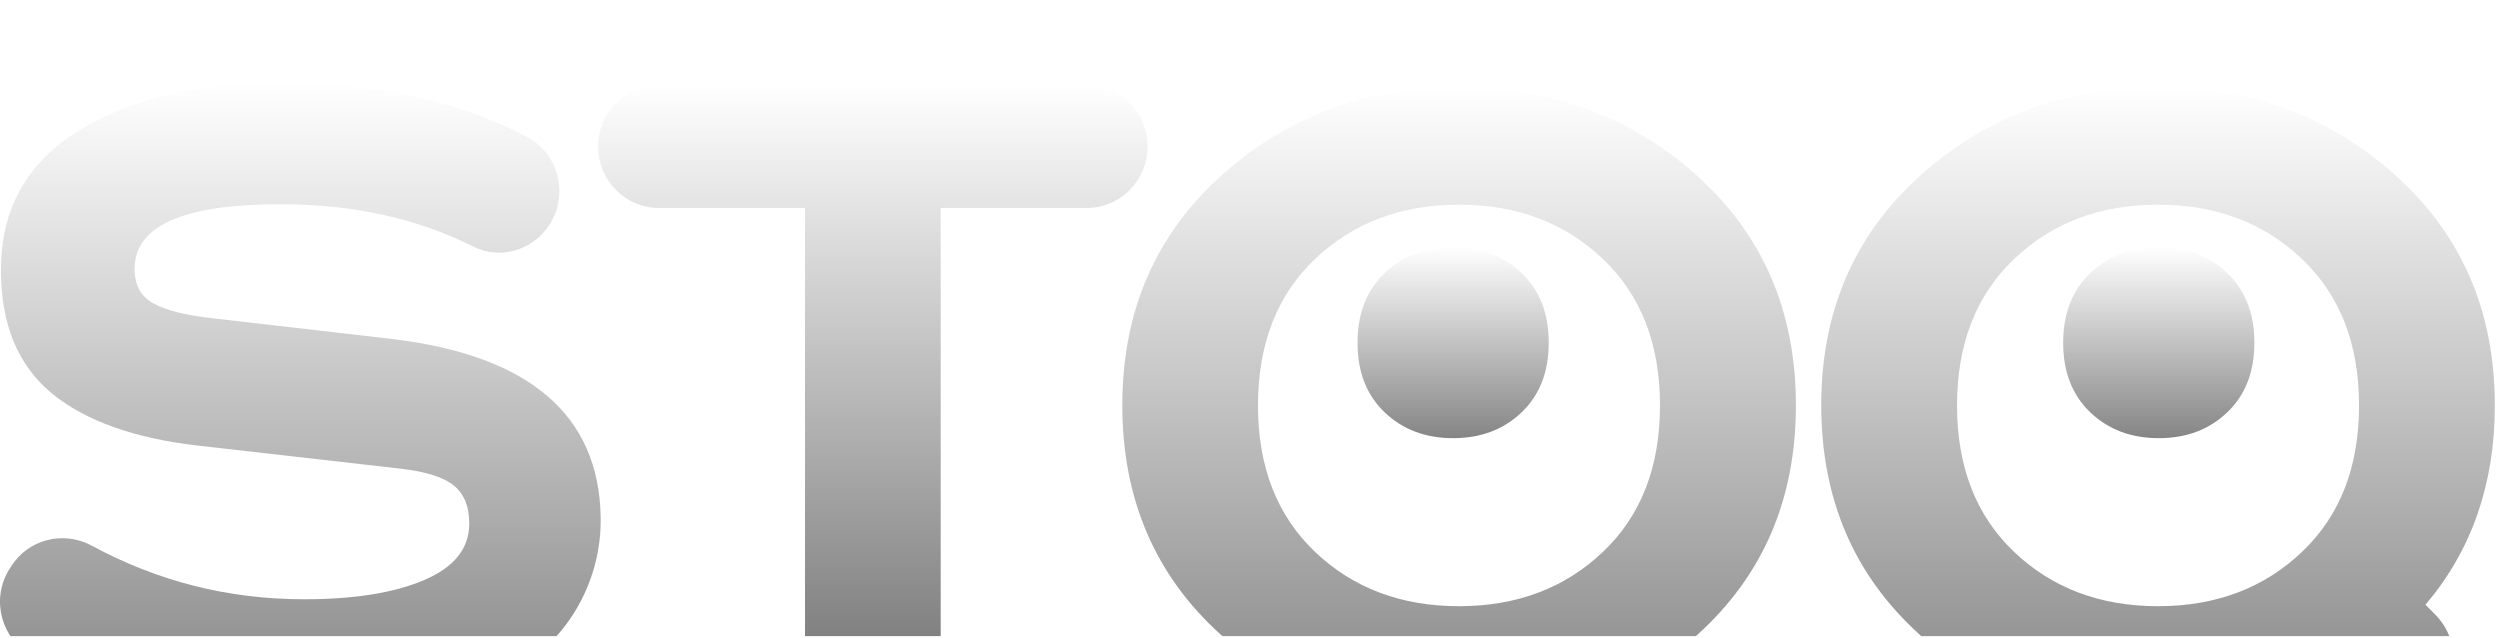 <svg width="372" height="95" viewBox="0 0 372 95" fill="none" xmlns="http://www.w3.org/2000/svg">
<g clip-path="url(#clip0_319_357)">
<path d="M81.744 21.178C79.295 24.966 74.416 26.441 70.416 24.419C62.06 20.213 52.471 18.119 41.685 18.119C27.235 18.119 20.02 21.324 20.02 27.752C20.02 30.156 20.954 31.867 22.842 32.887C24.73 33.925 27.665 34.654 31.647 35.09L58.49 38.186C78.809 40.663 89.109 49.495 89.37 64.682C89.539 73.932 84.716 82.691 76.771 87.317C68.359 92.215 57.106 94.673 42.974 94.673C28.843 94.673 15.926 91.578 4.766 85.368C0.224 82.837 -1.403 77.028 1.308 72.548L1.551 72.166C4.075 67.978 9.402 66.612 13.683 68.943C23.478 74.242 34.002 76.9 45.236 76.9C52.676 76.9 58.62 75.954 63.107 74.041C67.574 72.129 69.817 69.343 69.817 65.629C69.817 63.134 69.07 61.258 67.556 60.002C66.042 58.745 63.406 57.907 59.63 57.471L29.553 54.047C19.963 52.954 12.655 50.35 7.645 46.217C2.635 42.047 0.13 35.965 0.13 27.916C0.13 18.774 4.037 11.836 11.851 7.102C19.664 2.367 29.609 0 41.685 0C55.835 0 68.06 2.695 78.36 8.067C83.108 10.543 84.678 16.662 81.744 21.178Z" fill="white"/>
<path d="M216.743 33.142C212.649 33.142 209.247 34.416 206.555 36.984C203.864 39.552 202.518 42.993 202.518 47.346C202.518 51.698 203.864 55.139 206.555 57.707C209.247 60.275 212.631 61.549 216.743 61.549C220.856 61.549 224.239 60.275 226.931 57.707C229.623 55.139 230.968 51.698 230.968 47.346C230.968 42.993 229.623 39.552 226.931 36.984C224.239 34.416 220.856 33.142 216.743 33.142Z" fill="white"/>
<path d="M252.241 13.22C242.483 4.407 230.651 0 216.762 0C202.873 0 191.022 4.407 181.283 13.22C171.525 22.034 166.646 33.415 166.646 47.328C166.646 61.24 171.525 72.621 181.283 81.435C191.041 90.248 202.873 94.655 216.762 94.655C230.651 94.655 242.502 90.248 252.241 81.435C261.999 72.621 266.878 61.258 266.878 47.328C266.878 33.397 261.999 22.034 252.241 13.22ZM238.165 69.125C232.501 74.515 225.361 77.21 216.743 77.21C208.126 77.21 200.985 74.515 195.321 69.125C189.657 63.735 186.835 56.469 186.835 47.346C186.835 38.223 189.657 30.939 195.321 25.549C200.985 20.158 208.126 17.463 216.743 17.463C225.361 17.463 232.501 20.158 238.165 25.549C243.829 30.939 246.652 38.204 246.652 47.346C246.652 56.487 243.829 63.753 238.165 69.125Z" fill="white"/>
<g filter="url(#filter0_dii_319_357)">
<path d="M252.595 13.22C242.837 4.407 231.005 0 217.116 0C203.227 0 191.376 4.407 181.637 13.22C171.879 22.034 167 33.415 167 47.328C167 61.24 171.879 72.621 181.637 81.435C191.394 90.248 203.227 94.655 217.116 94.655C231.005 94.655 242.856 90.248 252.595 81.435C262.353 72.621 267.231 61.258 267.231 47.328C267.231 33.397 262.353 22.034 252.595 13.22ZM238.519 69.125C232.855 74.515 225.714 77.21 217.097 77.21C208.48 77.21 201.339 74.515 195.675 69.125C190.011 63.735 187.188 56.469 187.188 47.346C187.188 38.223 190.011 30.939 195.675 25.549C201.339 20.158 208.48 17.463 217.097 17.463C225.714 17.463 232.855 20.158 238.519 25.549C244.183 30.939 247.006 38.204 247.006 47.346C247.006 56.487 244.183 63.753 238.519 69.125Z" fill="url(#paint0_linear_319_357)"/>
</g>
<g filter="url(#filter1_dii_319_357)">
<path d="M216.225 33C212.132 33 208.729 34.275 206.038 36.842C203.346 39.41 202 42.852 202 47.204C202 51.556 203.346 54.998 206.038 57.565C208.729 60.133 212.113 61.408 216.225 61.408C220.338 61.408 223.721 60.133 226.413 57.565C229.105 54.998 230.451 51.556 230.451 47.204C230.451 42.852 229.105 39.41 226.413 36.842C223.721 34.275 220.338 33 216.225 33Z" fill="url(#paint1_linear_319_357)"/>
</g>
<path d="M321.161 33.16C317.067 33.16 313.665 34.435 310.973 37.002C308.282 39.57 306.936 43.012 306.936 47.364C306.936 51.716 308.282 55.158 310.973 57.725C313.665 60.293 317.049 61.568 321.161 61.568C325.274 61.568 328.657 60.293 331.349 57.725C334.041 55.158 335.386 51.716 335.386 47.364C335.386 43.012 334.041 39.57 331.349 37.002C328.657 34.435 325.274 33.16 321.161 33.16Z" fill="white"/>
<path d="M360.94 77.028C367.819 68.943 371.277 59.055 371.277 47.364C371.277 33.434 366.398 22.07 356.64 13.257C346.883 4.425 335.05 0.018 321.161 0.018C307.272 0.018 295.421 4.425 285.682 13.239C275.924 22.052 271.046 33.434 271.046 47.346C271.046 61.258 275.924 72.639 285.682 81.453C295.44 90.267 307.272 94.674 321.161 94.674C330.396 94.674 338.714 92.725 346.116 88.828L349.145 91.887C352.808 95.584 358.753 95.584 362.417 91.887C366.08 88.191 366.08 82.181 362.417 78.485L360.94 76.992V77.028ZM321.161 77.228C312.544 77.228 305.403 74.533 299.739 69.143C294.075 63.753 291.253 56.487 291.253 47.364C291.253 38.241 294.075 30.957 299.739 25.567C305.403 20.177 312.544 17.482 321.161 17.482C329.779 17.482 336.919 20.177 342.583 25.567C348.247 30.957 351.07 38.223 351.07 47.364C351.07 56.505 348.247 63.771 342.583 69.143C336.919 74.533 329.779 77.228 321.161 77.228Z" fill="white"/>
<g filter="url(#filter2_dii_319_357)">
<path d="M321.225 33C317.132 33 313.729 34.275 311.038 36.842C308.346 39.41 307 42.852 307 47.204C307 51.556 308.346 54.998 311.038 57.565C313.729 60.133 317.113 61.408 321.225 61.408C325.338 61.408 328.721 60.133 331.413 57.565C334.105 54.998 335.451 51.556 335.451 47.204C335.451 42.852 334.105 39.41 331.413 36.842C328.721 34.275 325.338 33 321.225 33Z" fill="url(#paint2_linear_319_357)"/>
</g>
<g filter="url(#filter3_dii_319_357)">
<path d="M360.894 77.01C367.773 68.924 371.231 59.036 371.231 47.346C371.231 33.415 366.353 22.052 356.595 13.239C346.837 4.407 335.005 0 321.116 0C307.227 0 295.376 4.407 285.637 13.22C275.879 22.034 271 33.415 271 47.328C271 61.24 275.879 72.621 285.637 81.435C295.394 90.248 307.227 94.655 321.116 94.655C330.35 94.655 338.668 92.707 346.071 88.81L349.099 91.869C352.763 95.566 358.707 95.566 362.371 91.869C366.035 88.172 366.035 82.163 362.371 78.466L360.894 76.973V77.01ZM321.116 77.21C312.498 77.21 305.358 74.515 299.694 69.125C294.03 63.735 291.207 56.469 291.207 47.346C291.207 38.223 294.03 30.939 299.694 25.549C305.358 20.158 312.498 17.463 321.116 17.463C329.733 17.463 336.874 20.158 342.538 25.549C348.202 30.939 351.024 38.204 351.024 47.346C351.024 56.487 348.202 63.753 342.538 69.125C336.874 74.515 329.733 77.21 321.116 77.21Z" fill="url(#paint3_linear_319_357)"/>
</g>
<path d="M161.824 0.747H98.137C93.146 0.747 89.09 4.844 89.09 9.888C89.09 14.932 93.146 19.029 98.137 19.029H119.877V84.767C119.877 89.811 123.933 93.909 128.924 93.909H131.018C136.009 93.909 140.065 89.811 140.065 84.767V19.029H161.805C166.796 19.029 170.853 14.932 170.853 9.888C170.853 4.844 166.796 0.747 161.805 0.747H161.824Z" fill="white"/>
<g filter="url(#filter4_dii_319_357)">
<path d="M81.753 21.178C79.305 24.966 74.426 26.441 70.425 24.419C62.07 20.213 52.48 18.119 41.694 18.119C27.245 18.119 20.029 21.324 20.029 27.752C20.029 30.156 20.964 31.867 22.852 32.887C24.74 33.925 27.675 34.654 31.656 35.09L58.499 38.186C78.819 40.663 89.118 49.495 89.38 64.682C89.548 73.932 84.725 82.691 76.781 87.317C68.369 92.215 57.116 94.673 42.984 94.673C28.852 94.673 15.935 91.578 4.776 85.368C0.233 82.837 -1.393 77.028 1.318 72.548L1.561 72.166C4.084 67.978 9.412 66.612 13.692 68.943C23.487 74.242 34.011 76.9 45.246 76.9C52.686 76.9 58.63 75.954 63.116 74.041C67.584 72.129 69.827 69.343 69.827 65.629C69.827 63.134 69.079 61.258 67.565 60.002C66.051 58.745 63.416 57.907 59.639 57.471L29.563 54.047C19.973 52.954 12.664 50.35 7.655 46.217C2.645 42.047 0.14 35.965 0.14 27.916C0.14 18.774 4.047 11.836 11.86 7.102C19.674 2.367 29.619 0 41.694 0C55.845 0 68.07 2.695 78.37 8.067C83.118 10.543 84.688 16.662 81.753 21.178Z" fill="url(#paint4_linear_319_357)"/>
</g>
<g filter="url(#filter5_dii_319_357)">
<path d="M161.734 1H98.047C93.056 1 89 5.097 89 10.141C89 15.185 93.056 19.283 98.047 19.283H119.787V85.021C119.787 90.065 123.844 94.162 128.835 94.162H130.928C135.919 94.162 139.976 90.065 139.976 85.021V19.283H161.715C166.706 19.283 170.763 15.185 170.763 10.141C170.763 5.097 166.706 1 161.715 1H161.734Z" fill="url(#paint5_linear_319_357)"/>
</g>
</g>
<defs>
<filter id="filter0_dii_319_357" x="141.015" y="-12.992" width="152.201" height="146.625" filterUnits="userSpaceOnUse" color-interpolation-filters="sRGB">
<feFlood flood-opacity="0" result="BackgroundImageFix"/>
<feColorMatrix in="SourceAlpha" type="matrix" values="0 0 0 0 0 0 0 0 0 0 0 0 0 0 0 0 0 0 127 0" result="hardAlpha"/>
<feOffset dy="12.992"/>
<feGaussianBlur stdDeviation="12.992"/>
<feColorMatrix type="matrix" values="0 0 0 0 0.2 0 0 0 0 0.2 0 0 0 0 0.2 0 0 0 0.8 0"/>
<feBlend mode="normal" in2="BackgroundImageFix" result="effect1_dropShadow_319_357"/>
<feBlend mode="normal" in="SourceGraphic" in2="effect1_dropShadow_319_357" result="shape"/>
<feColorMatrix in="SourceAlpha" type="matrix" values="0 0 0 0 0 0 0 0 0 0 0 0 0 0 0 0 0 0 127 0" result="hardAlpha"/>
<feOffset dy="8.662"/>
<feGaussianBlur stdDeviation="4.331"/>
<feComposite in2="hardAlpha" operator="arithmetic" k2="-1" k3="1"/>
<feColorMatrix type="matrix" values="0 0 0 0 1 0 0 0 0 1 0 0 0 0 1 0 0 0 1 0"/>
<feBlend mode="normal" in2="shape" result="effect2_innerShadow_319_357"/>
<feColorMatrix in="SourceAlpha" type="matrix" values="0 0 0 0 0 0 0 0 0 0 0 0 0 0 0 0 0 0 127 0" result="hardAlpha"/>
<feOffset dy="-8.662"/>
<feGaussianBlur stdDeviation="4.331"/>
<feComposite in2="hardAlpha" operator="arithmetic" k2="-1" k3="1"/>
<feColorMatrix type="matrix" values="0 0 0 0 0.4 0 0 0 0 0.4 0 0 0 0 0.4 0 0 0 1 0"/>
<feBlend mode="normal" in2="effect2_innerShadow_319_357" result="effect3_innerShadow_319_357"/>
</filter>
<filter id="filter1_dii_319_357" x="194.419" y="29.209" width="43.613" height="43.57" filterUnits="userSpaceOnUse" color-interpolation-filters="sRGB">
<feFlood flood-opacity="0" result="BackgroundImageFix"/>
<feColorMatrix in="SourceAlpha" type="matrix" values="0 0 0 0 0 0 0 0 0 0 0 0 0 0 0 0 0 0 127 0" result="hardAlpha"/>
<feOffset dy="3.791"/>
<feGaussianBlur stdDeviation="3.791"/>
<feColorMatrix type="matrix" values="0 0 0 0 0.2 0 0 0 0 0.2 0 0 0 0 0.2 0 0 0 0.8 0"/>
<feBlend mode="normal" in2="BackgroundImageFix" result="effect1_dropShadow_319_357"/>
<feBlend mode="normal" in="SourceGraphic" in2="effect1_dropShadow_319_357" result="shape"/>
<feColorMatrix in="SourceAlpha" type="matrix" values="0 0 0 0 0 0 0 0 0 0 0 0 0 0 0 0 0 0 127 0" result="hardAlpha"/>
<feOffset dy="2.527"/>
<feGaussianBlur stdDeviation="1.264"/>
<feComposite in2="hardAlpha" operator="arithmetic" k2="-1" k3="1"/>
<feColorMatrix type="matrix" values="0 0 0 0 1 0 0 0 0 1 0 0 0 0 1 0 0 0 1 0"/>
<feBlend mode="normal" in2="shape" result="effect2_innerShadow_319_357"/>
<feColorMatrix in="SourceAlpha" type="matrix" values="0 0 0 0 0 0 0 0 0 0 0 0 0 0 0 0 0 0 127 0" result="hardAlpha"/>
<feOffset dy="-2.527"/>
<feGaussianBlur stdDeviation="1.264"/>
<feComposite in2="hardAlpha" operator="arithmetic" k2="-1" k3="1"/>
<feColorMatrix type="matrix" values="0 0 0 0 0.4 0 0 0 0 0.4 0 0 0 0 0.4 0 0 0 1 0"/>
<feBlend mode="normal" in2="effect2_innerShadow_319_357" result="effect3_innerShadow_319_357"/>
</filter>
<filter id="filter2_dii_319_357" x="299.419" y="29.209" width="43.613" height="43.57" filterUnits="userSpaceOnUse" color-interpolation-filters="sRGB">
<feFlood flood-opacity="0" result="BackgroundImageFix"/>
<feColorMatrix in="SourceAlpha" type="matrix" values="0 0 0 0 0 0 0 0 0 0 0 0 0 0 0 0 0 0 127 0" result="hardAlpha"/>
<feOffset dy="3.791"/>
<feGaussianBlur stdDeviation="3.791"/>
<feColorMatrix type="matrix" values="0 0 0 0 0.2 0 0 0 0 0.2 0 0 0 0 0.2 0 0 0 0.8 0"/>
<feBlend mode="normal" in2="BackgroundImageFix" result="effect1_dropShadow_319_357"/>
<feBlend mode="normal" in="SourceGraphic" in2="effect1_dropShadow_319_357" result="shape"/>
<feColorMatrix in="SourceAlpha" type="matrix" values="0 0 0 0 0 0 0 0 0 0 0 0 0 0 0 0 0 0 127 0" result="hardAlpha"/>
<feOffset dy="2.527"/>
<feGaussianBlur stdDeviation="1.264"/>
<feComposite in2="hardAlpha" operator="arithmetic" k2="-1" k3="1"/>
<feColorMatrix type="matrix" values="0 0 0 0 1 0 0 0 0 1 0 0 0 0 1 0 0 0 1 0"/>
<feBlend mode="normal" in2="shape" result="effect2_innerShadow_319_357"/>
<feColorMatrix in="SourceAlpha" type="matrix" values="0 0 0 0 0 0 0 0 0 0 0 0 0 0 0 0 0 0 127 0" result="hardAlpha"/>
<feOffset dy="-2.527"/>
<feGaussianBlur stdDeviation="1.264"/>
<feComposite in2="hardAlpha" operator="arithmetic" k2="-1" k3="1"/>
<feColorMatrix type="matrix" values="0 0 0 0 0.4 0 0 0 0 0.4 0 0 0 0 0.4 0 0 0 1 0"/>
<feBlend mode="normal" in2="effect2_innerShadow_319_357" result="effect3_innerShadow_319_357"/>
</filter>
<filter id="filter3_dii_319_357" x="245.015" y="-12.992" width="152.201" height="146.625" filterUnits="userSpaceOnUse" color-interpolation-filters="sRGB">
<feFlood flood-opacity="0" result="BackgroundImageFix"/>
<feColorMatrix in="SourceAlpha" type="matrix" values="0 0 0 0 0 0 0 0 0 0 0 0 0 0 0 0 0 0 127 0" result="hardAlpha"/>
<feOffset dy="12.992"/>
<feGaussianBlur stdDeviation="12.992"/>
<feColorMatrix type="matrix" values="0 0 0 0 0.2 0 0 0 0 0.2 0 0 0 0 0.2 0 0 0 0.8 0"/>
<feBlend mode="normal" in2="BackgroundImageFix" result="effect1_dropShadow_319_357"/>
<feBlend mode="normal" in="SourceGraphic" in2="effect1_dropShadow_319_357" result="shape"/>
<feColorMatrix in="SourceAlpha" type="matrix" values="0 0 0 0 0 0 0 0 0 0 0 0 0 0 0 0 0 0 127 0" result="hardAlpha"/>
<feOffset dy="8.662"/>
<feGaussianBlur stdDeviation="4.331"/>
<feComposite in2="hardAlpha" operator="arithmetic" k2="-1" k3="1"/>
<feColorMatrix type="matrix" values="0 0 0 0 1 0 0 0 0 1 0 0 0 0 1 0 0 0 1 0"/>
<feBlend mode="normal" in2="shape" result="effect2_innerShadow_319_357"/>
<feColorMatrix in="SourceAlpha" type="matrix" values="0 0 0 0 0 0 0 0 0 0 0 0 0 0 0 0 0 0 127 0" result="hardAlpha"/>
<feOffset dy="-8.662"/>
<feGaussianBlur stdDeviation="4.331"/>
<feComposite in2="hardAlpha" operator="arithmetic" k2="-1" k3="1"/>
<feColorMatrix type="matrix" values="0 0 0 0 0.4 0 0 0 0 0.4 0 0 0 0 0.4 0 0 0 1 0"/>
<feBlend mode="normal" in2="effect2_innerShadow_319_357" result="effect3_innerShadow_319_357"/>
</filter>
<filter id="filter4_dii_319_357" x="-24.541" y="-12.271" width="138.466" height="143.755" filterUnits="userSpaceOnUse" color-interpolation-filters="sRGB">
<feFlood flood-opacity="0" result="BackgroundImageFix"/>
<feColorMatrix in="SourceAlpha" type="matrix" values="0 0 0 0 0 0 0 0 0 0 0 0 0 0 0 0 0 0 127 0" result="hardAlpha"/>
<feOffset dy="12.271"/>
<feGaussianBlur stdDeviation="12.271"/>
<feColorMatrix type="matrix" values="0 0 0 0 0.2 0 0 0 0 0.2 0 0 0 0 0.2 0 0 0 0.8 0"/>
<feBlend mode="normal" in2="BackgroundImageFix" result="effect1_dropShadow_319_357"/>
<feBlend mode="normal" in="SourceGraphic" in2="effect1_dropShadow_319_357" result="shape"/>
<feColorMatrix in="SourceAlpha" type="matrix" values="0 0 0 0 0 0 0 0 0 0 0 0 0 0 0 0 0 0 127 0" result="hardAlpha"/>
<feOffset dy="8.18"/>
<feGaussianBlur stdDeviation="4.09"/>
<feComposite in2="hardAlpha" operator="arithmetic" k2="-1" k3="1"/>
<feColorMatrix type="matrix" values="0 0 0 0 1 0 0 0 0 1 0 0 0 0 1 0 0 0 1 0"/>
<feBlend mode="normal" in2="shape" result="effect2_innerShadow_319_357"/>
<feColorMatrix in="SourceAlpha" type="matrix" values="0 0 0 0 0 0 0 0 0 0 0 0 0 0 0 0 0 0 127 0" result="hardAlpha"/>
<feOffset dy="-8.18"/>
<feGaussianBlur stdDeviation="4.09"/>
<feComposite in2="hardAlpha" operator="arithmetic" k2="-1" k3="1"/>
<feColorMatrix type="matrix" values="0 0 0 0 0.4 0 0 0 0 0.4 0 0 0 0 0.4 0 0 0 1 0"/>
<feBlend mode="normal" in2="effect2_innerShadow_319_357" result="effect3_innerShadow_319_357"/>
</filter>
<filter id="filter5_dii_319_357" x="65.677" y="-10.662" width="128.409" height="139.809" filterUnits="userSpaceOnUse" color-interpolation-filters="sRGB">
<feFlood flood-opacity="0" result="BackgroundImageFix"/>
<feColorMatrix in="SourceAlpha" type="matrix" values="0 0 0 0 0 0 0 0 0 0 0 0 0 0 0 0 0 0 127 0" result="hardAlpha"/>
<feOffset dy="11.662"/>
<feGaussianBlur stdDeviation="11.662"/>
<feColorMatrix type="matrix" values="0 0 0 0 0.169 0 0 0 0 0.169 0 0 0 0 0.169 0 0 0 0.8 0"/>
<feBlend mode="normal" in2="BackgroundImageFix" result="effect1_dropShadow_319_357"/>
<feBlend mode="normal" in="SourceGraphic" in2="effect1_dropShadow_319_357" result="shape"/>
<feColorMatrix in="SourceAlpha" type="matrix" values="0 0 0 0 0 0 0 0 0 0 0 0 0 0 0 0 0 0 127 0" result="hardAlpha"/>
<feOffset dy="7.774"/>
<feGaussianBlur stdDeviation="3.887"/>
<feComposite in2="hardAlpha" operator="arithmetic" k2="-1" k3="1"/>
<feColorMatrix type="matrix" values="0 0 0 0 1 0 0 0 0 1 0 0 0 0 1 0 0 0 1 0"/>
<feBlend mode="normal" in2="shape" result="effect2_innerShadow_319_357"/>
<feColorMatrix in="SourceAlpha" type="matrix" values="0 0 0 0 0 0 0 0 0 0 0 0 0 0 0 0 0 0 127 0" result="hardAlpha"/>
<feOffset dy="-7.774"/>
<feGaussianBlur stdDeviation="3.887"/>
<feComposite in2="hardAlpha" operator="arithmetic" k2="-1" k3="1"/>
<feColorMatrix type="matrix" values="0 0 0 0 0.338 0 0 0 0 0.338 0 0 0 0 0.338 0 0 0 1 0"/>
<feBlend mode="normal" in2="effect2_innerShadow_319_357" result="effect3_innerShadow_319_357"/>
</filter>
<linearGradient id="paint0_linear_319_357" x1="217.116" y1="0" x2="217.116" y2="94.655" gradientUnits="userSpaceOnUse">
<stop stop-color="white"/>
<stop offset="1" stop-color="#858585"/>
</linearGradient>
<linearGradient id="paint1_linear_319_357" x1="216.225" y1="33" x2="216.225" y2="61.408" gradientUnits="userSpaceOnUse">
<stop stop-color="white"/>
<stop offset="1" stop-color="#858585"/>
</linearGradient>
<linearGradient id="paint2_linear_319_357" x1="321.225" y1="33" x2="321.225" y2="61.408" gradientUnits="userSpaceOnUse">
<stop stop-color="white"/>
<stop offset="1" stop-color="#858585"/>
</linearGradient>
<linearGradient id="paint3_linear_319_357" x1="321.116" y1="0" x2="321.116" y2="94.655" gradientUnits="userSpaceOnUse">
<stop stop-color="white"/>
<stop offset="1" stop-color="#858585"/>
</linearGradient>
<linearGradient id="paint4_linear_319_357" x1="44.692" y1="0" x2="44.692" y2="94.673" gradientUnits="userSpaceOnUse">
<stop stop-color="white"/>
<stop offset="1" stop-color="#858585"/>
</linearGradient>
<linearGradient id="paint5_linear_319_357" x1="129.881" y1="1" x2="129.881" y2="94.162" gradientUnits="userSpaceOnUse">
<stop stop-color="white"/>
<stop offset="1" stop-color="#707070"/>
</linearGradient>
<clipPath id="clip0_319_357">
<rect width="371.276" height="94.691" fill="white"/>
</clipPath>
</defs>
</svg>
